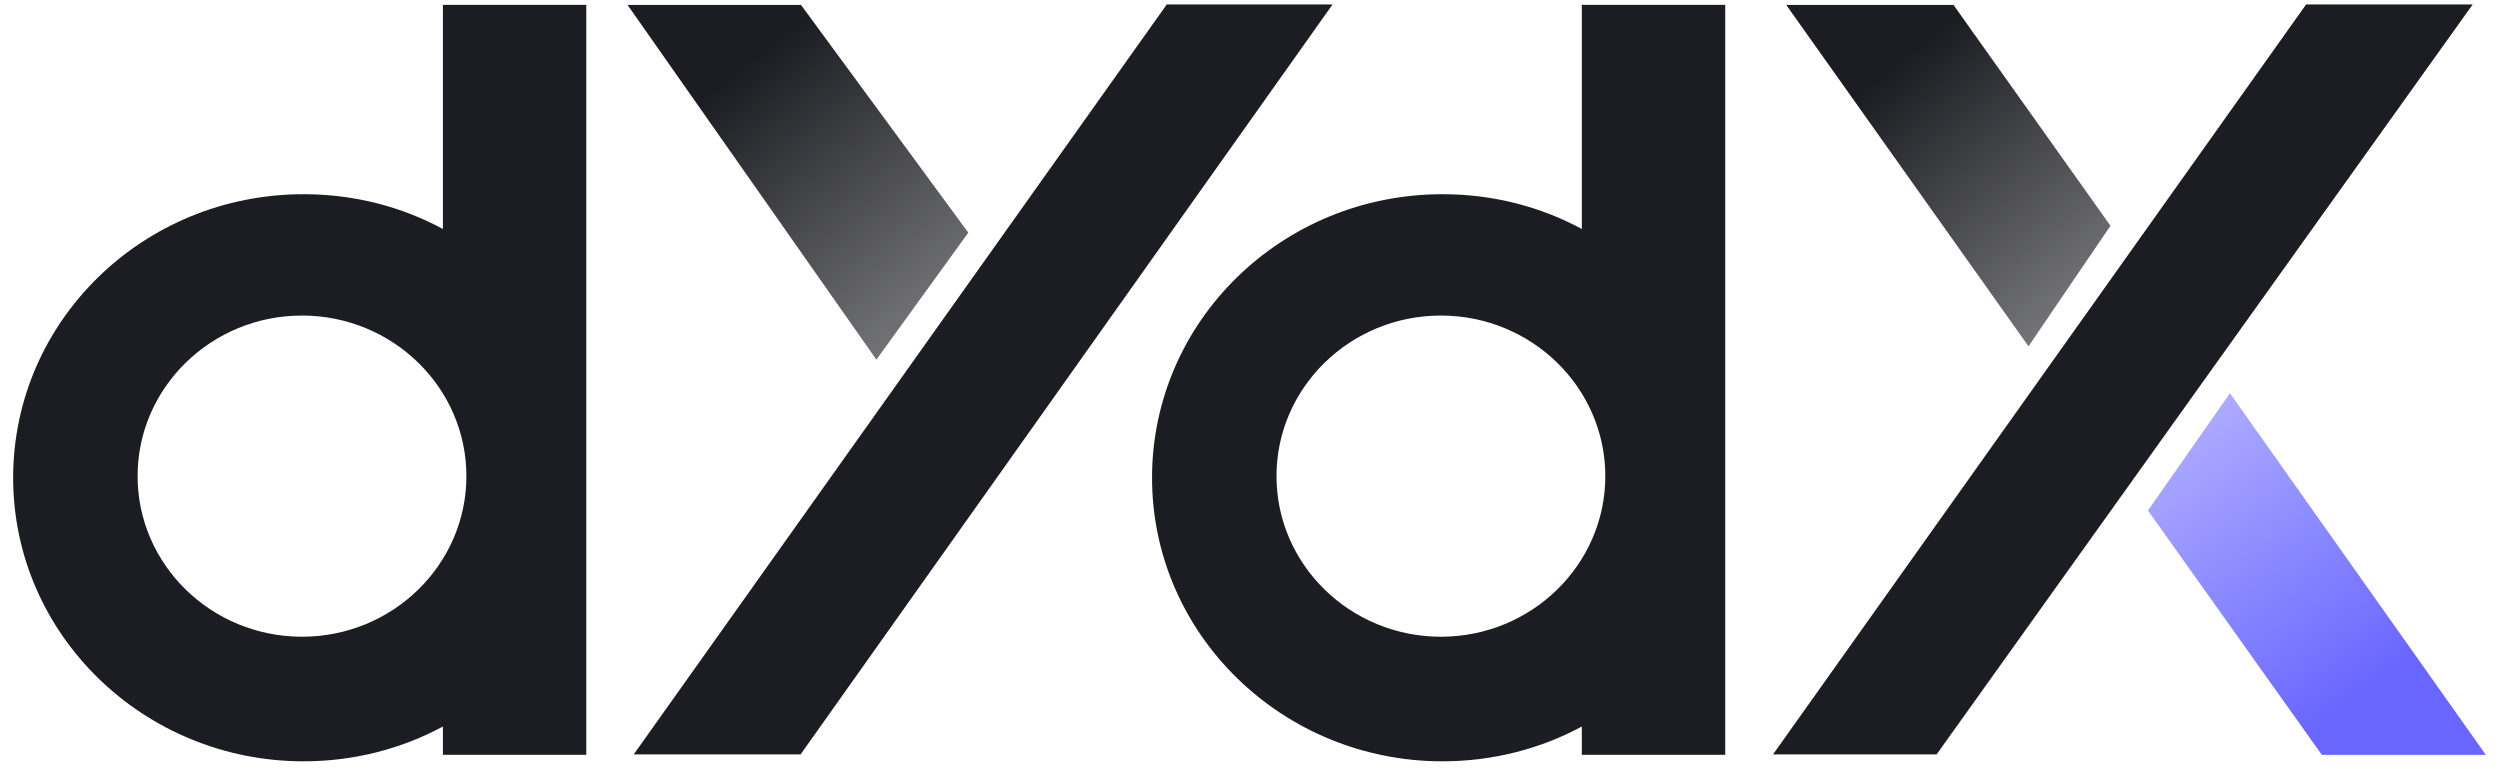 <svg width="104" height="32" viewBox="0 0 104 32" fill="none" xmlns="http://www.w3.org/2000/svg">
<g clip-path="url(#clip0_2001_2329)">
<path d="M81.265 0.204L87.796 9.392L84.385 14.406L74.306 0.204H81.265Z" fill="url(#paint0_linear_2001_2329)"/>
<path d="M96.589 31.402L89.355 21.238L92.766 16.358L103.411 31.402H96.589Z" fill="url(#paint1_linear_2001_2329)"/>
<path d="M33.321 0.204L40.281 9.678L36.458 14.962L26.105 0.204H33.321Z" fill="url(#paint2_linear_2001_2329)"/>
<path d="M95.921 0.203L73.757 31.384H80.562L102.863 0.187H95.921V0.203ZM65.804 0.203H71.769V31.401H65.804V30.223C64.09 31.149 62.101 31.671 60.01 31.671C53.342 31.671 47.925 26.387 47.925 19.875C47.925 13.362 53.325 8.079 60.01 8.079C62.118 8.079 64.09 8.6 65.804 9.526V0.203ZM59.941 26.488C63.712 26.488 66.781 23.492 66.781 19.807C66.781 16.122 63.712 13.127 59.941 13.127C56.17 13.127 53.102 16.122 53.102 19.807C53.102 23.492 56.17 26.488 59.941 26.488ZM48.525 0.203L26.362 31.384H33.304L55.433 0.187H48.525V0.203ZM18.425 0.203H24.39V31.401H18.425V30.223C16.711 31.149 14.723 31.671 12.632 31.671C5.964 31.671 0.547 26.387 0.547 19.875C0.547 13.362 5.946 8.079 12.632 8.079C14.74 8.079 16.711 8.6 18.425 9.526V0.203ZM12.563 26.488C16.334 26.488 19.402 23.492 19.402 19.807C19.402 16.122 16.334 13.127 12.563 13.127C8.792 13.127 5.724 16.122 5.724 19.807C5.724 23.492 8.792 26.488 12.563 26.488Z" fill="#1C1D22"/>
</g>
<defs>
<linearGradient id="paint0_linear_2001_2329" x1="78.976" y1="2.744" x2="88.113" y2="13.981" gradientUnits="userSpaceOnUse">
<stop stop-color="#1C1D22"/>
<stop offset="1" stop-color="#1C1D22" stop-opacity="0.55"/>
</linearGradient>
<linearGradient id="paint1_linear_2001_2329" x1="98.413" y1="28.833" x2="87.209" y2="13.446" gradientUnits="userSpaceOnUse">
<stop stop-color="#6966FF"/>
<stop offset="1" stop-color="#6966FF" stop-opacity="0.36"/>
</linearGradient>
<linearGradient id="paint2_linear_2001_2329" x1="30.954" y1="2.874" x2="40.424" y2="14.669" gradientUnits="userSpaceOnUse">
<stop stop-color="#1C1D22"/>
<stop offset="1" stop-color="#1C1D22" stop-opacity="0.55"/>
</linearGradient>
<clipPath id="clip0_2001_2329">
<rect width="104" height="32" fill="white"/>
</clipPath>
</defs>
</svg>
